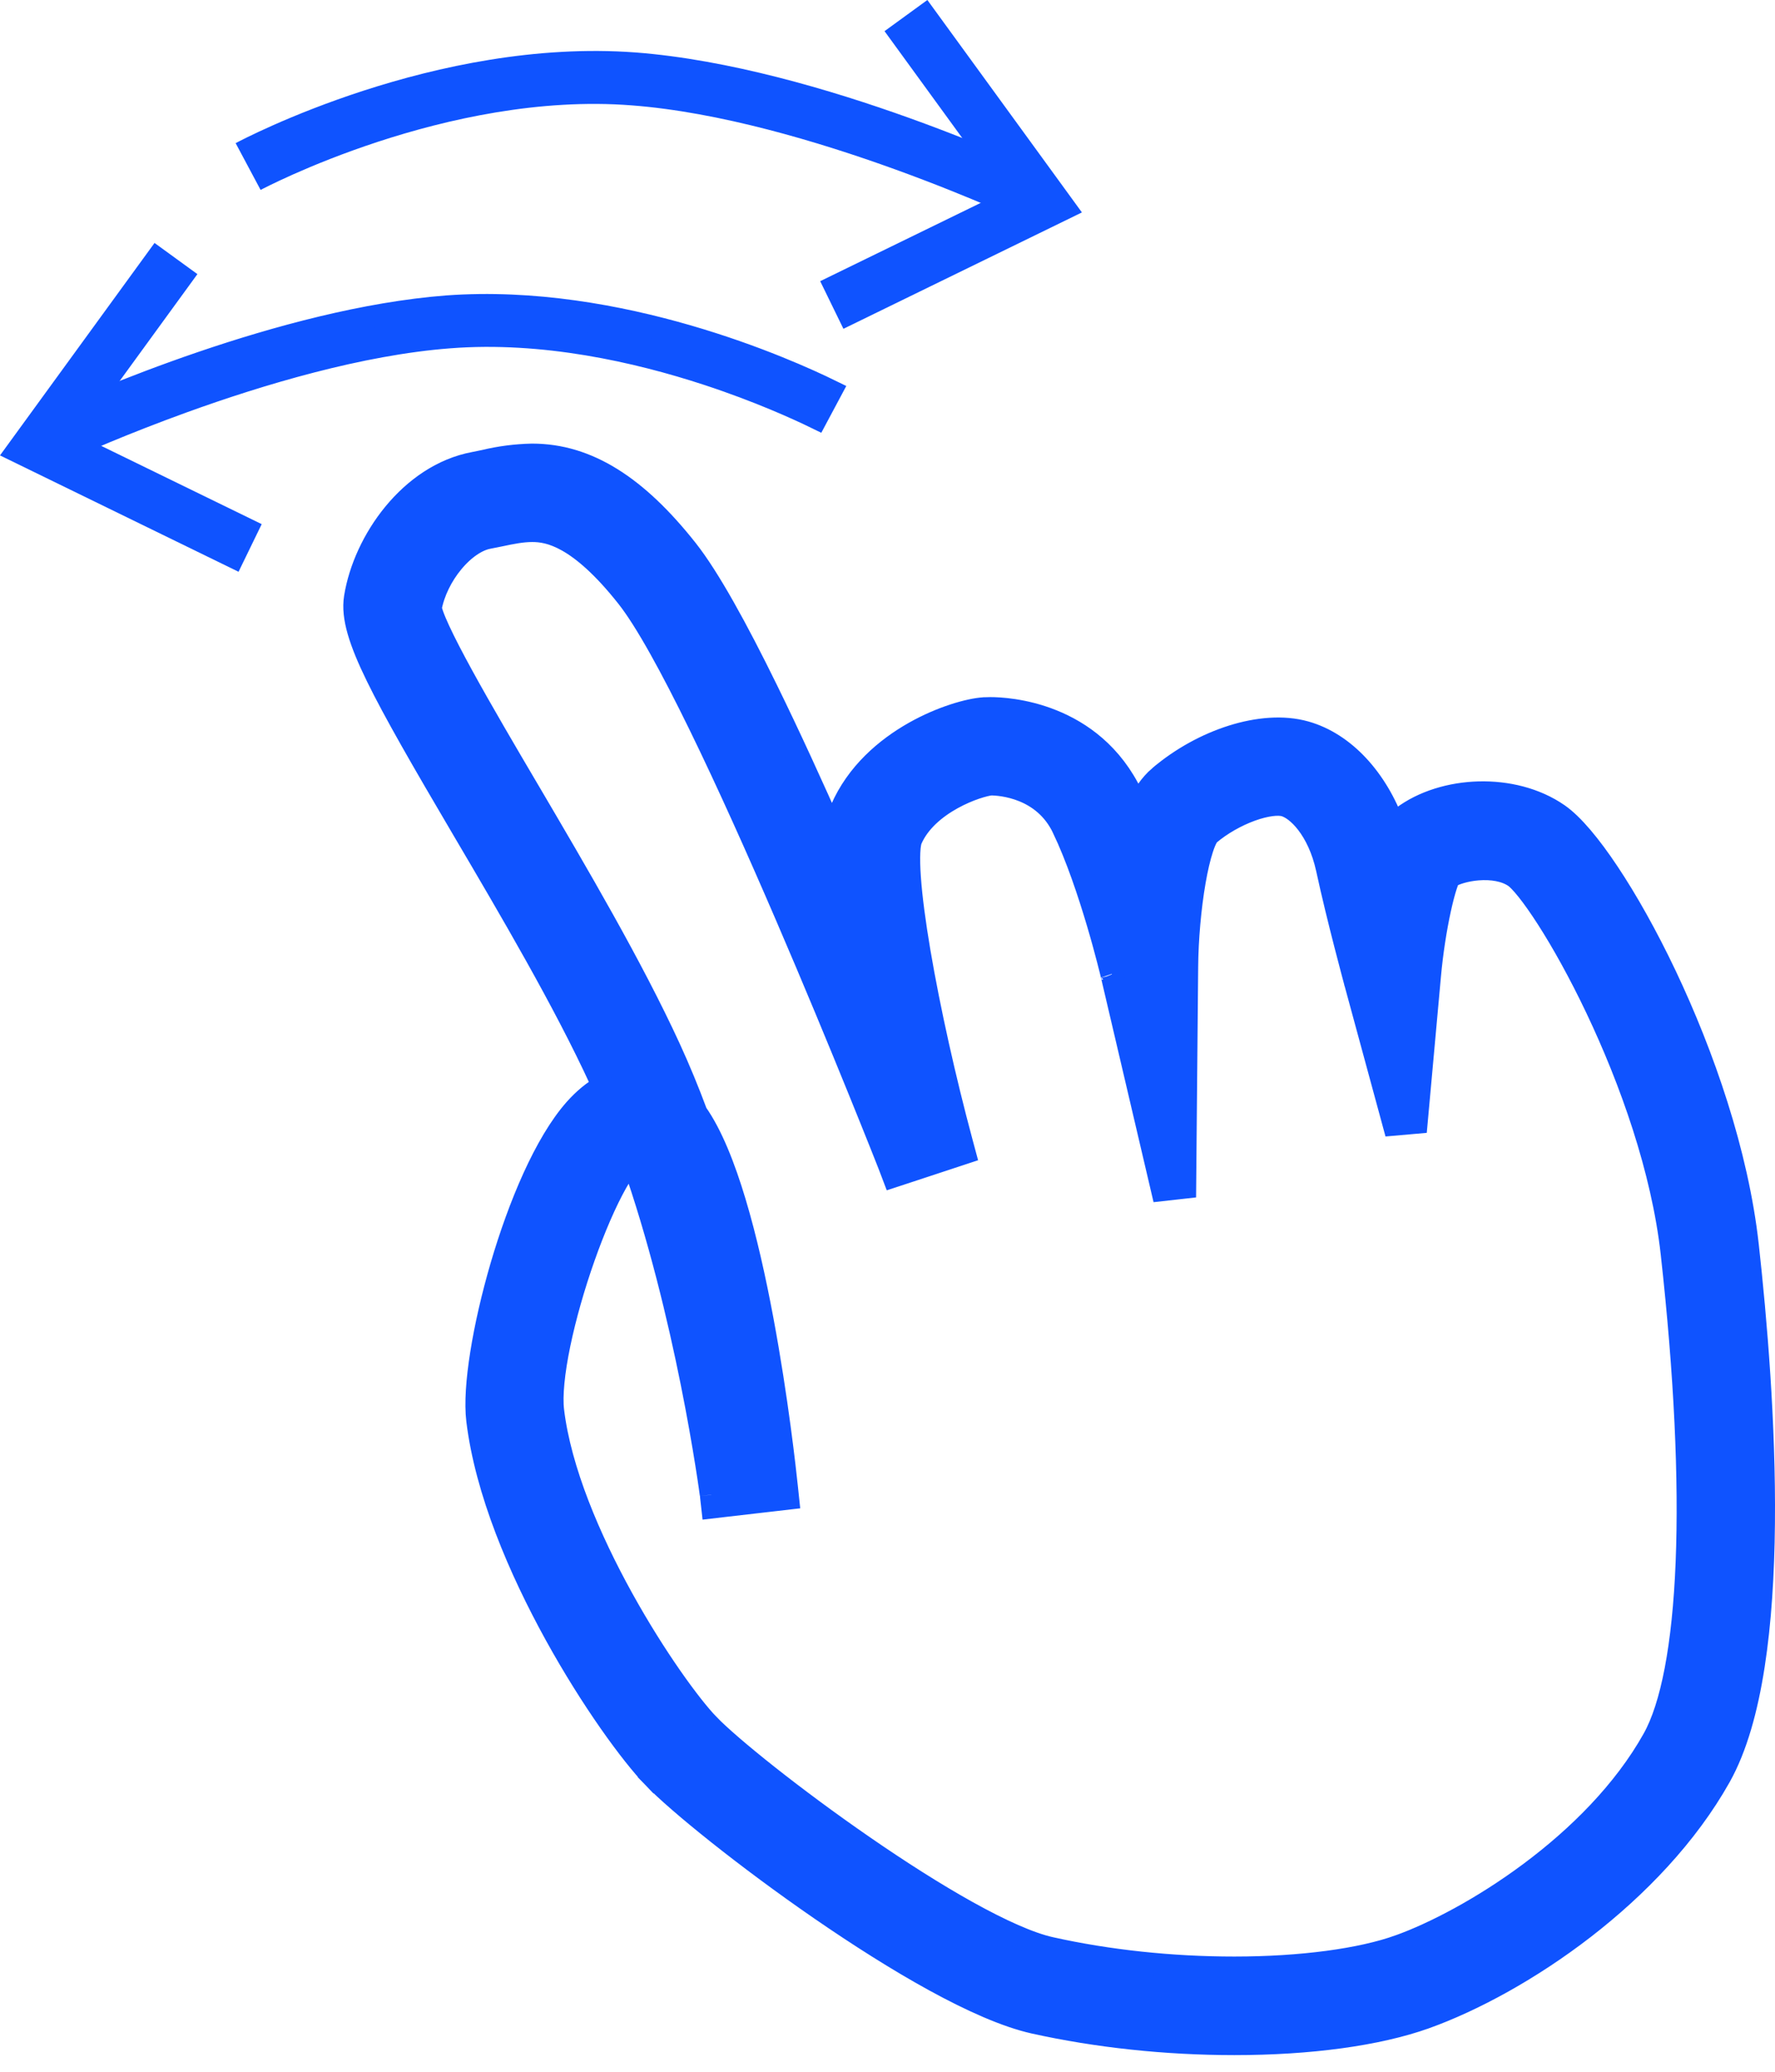<svg width="78" height="91" viewBox="0 0 78 91" fill="none" xmlns="http://www.w3.org/2000/svg">
<path d="M45.248 9.864C45.15 9.815 35.463 5.214 27.755 4.628C19.654 3.997 11.536 8.297 11.452 8.343L10.355 6.288C10.709 6.099 19.155 1.65 27.932 2.304C36.078 2.928 45.84 7.568 46.252 7.764L45.248 9.864Z" fill="#0F53FF"/>
<path d="M44.432 8.164L39.568 1.479L40.642 0.698L46.788 9.143L37.293 13.774L36.711 12.581L44.247 8.907L44.783 8.646L44.432 8.164Z" fill="#0F53FF" stroke="#0F53FF"/>
<path d="M8.016 17.65C5.434 18.584 3.398 19.48 2.531 19.874L1.958 18.676C4.018 17.732 12.483 14.024 19.648 13.475C27.227 12.923 34.623 16.253 36.504 17.175L35.877 18.349C35.1 17.97 33.369 17.176 31.092 16.429C28.006 15.417 23.88 14.479 19.749 14.801C15.827 15.1 11.427 16.416 8.016 17.65Z" fill="#0F53FF" stroke="#0F53FF"/>
<path d="M7.976 12.151L3.111 18.835L2.76 19.318L3.296 19.579L10.832 23.253L10.252 24.446L0.755 19.815L6.901 11.37L7.976 12.151Z" fill="#0F53FF" stroke="#0F53FF"/>
<path d="M45.444 88.831L45.444 88.831C48.201 89.444 51.243 89.769 54.241 89.769C57.554 89.769 60.534 89.366 62.625 88.62L62.626 88.62C66.849 87.103 72.695 83.159 75.571 78.034L75.571 78.034C76.288 76.755 76.755 75.055 77.05 73.156C77.347 71.249 77.476 69.108 77.497 66.924C77.54 62.556 77.152 57.978 76.789 54.701L76.789 54.701C76.339 50.651 74.837 46.335 73.18 42.846C72.35 41.1 71.476 39.551 70.667 38.337C69.871 37.142 69.102 36.219 68.471 35.781L68.471 35.781C67.47 35.087 66.204 34.79 64.985 34.822C63.768 34.854 62.548 35.215 61.635 35.899L61.635 35.899C61.492 36.006 61.361 36.134 61.241 36.278C60.502 34.243 59.083 32.655 57.354 32.17C56.393 31.9 55.255 32.001 54.149 32.349C53.036 32.7 51.912 33.312 50.963 34.119L50.962 34.119C50.554 34.467 50.234 34.949 49.979 35.493C49.897 35.308 49.814 35.125 49.729 34.947L49.729 34.946C47.987 31.291 44.236 31.12 43.527 31.12V31.12L43.514 31.12L43.251 31.127L43.242 31.127L43.233 31.128C42.606 31.168 41.389 31.501 40.173 32.189C38.949 32.882 37.66 33.969 36.973 35.561C36.824 35.906 36.734 36.323 36.685 36.782C35.696 34.54 34.667 32.292 33.684 30.291C32.384 27.641 31.145 25.382 30.177 24.158L30.177 24.158C27.987 21.39 25.826 19.985 23.385 19.985V19.985L23.374 19.985C22.668 20 21.964 20.091 21.277 20.257L20.841 20.346C19.425 20.609 18.218 21.48 17.324 22.564C16.43 23.649 15.819 24.984 15.616 26.241C15.544 26.684 15.603 27.172 15.763 27.725C15.923 28.279 16.192 28.927 16.572 29.703C17.33 31.254 18.56 33.385 20.335 36.399L20.335 36.399L20.342 36.411C22.444 39.98 24.804 43.99 26.396 47.454L26.512 47.714C26.075 47.953 25.665 48.297 25.279 48.729L25.278 48.73C23.965 50.213 22.819 52.962 22.042 55.609C21.651 56.946 21.346 58.28 21.16 59.452C20.975 60.613 20.9 61.651 20.989 62.38C21.367 65.495 22.836 68.928 24.423 71.803C26.01 74.678 27.752 77.059 28.727 78.069L29.086 77.722L28.727 78.069C29.795 79.176 32.785 81.596 36.07 83.859C37.718 84.994 39.453 86.099 41.072 86.987C42.683 87.869 44.213 88.556 45.444 88.831ZM24.291 61.973L24.291 61.973C24.21 61.304 24.316 60.264 24.57 59.036C24.822 57.823 25.208 56.475 25.654 55.213C26.101 53.948 26.602 52.786 27.078 51.939C27.318 51.514 27.541 51.186 27.737 50.967C27.754 50.947 27.77 50.93 27.786 50.913C28.982 54.307 29.837 57.9 30.4 60.701C30.694 62.162 30.907 63.405 31.048 64.286C31.119 64.727 31.171 65.077 31.206 65.32C31.223 65.441 31.236 65.535 31.245 65.599C31.254 65.667 31.258 65.698 31.258 65.696L31.314 66.194L31.812 66.136L34.124 65.869L34.615 65.812L34.563 65.32C34.494 64.657 34.144 61.451 33.493 57.971C33.168 56.231 32.766 54.413 32.283 52.807C31.815 51.247 31.258 49.839 30.594 48.897C30.233 47.924 29.842 46.98 29.422 46.064L29.422 46.064C27.766 42.461 25.363 38.376 23.253 34.788L23.206 34.709L23.206 34.709C22.236 33.063 21.154 31.224 20.311 29.687C19.89 28.918 19.532 28.231 19.28 27.686C19.154 27.414 19.058 27.184 18.994 27.001C18.941 26.853 18.919 26.761 18.911 26.713C19.041 26.001 19.403 25.273 19.883 24.693C20.383 24.088 20.959 23.704 21.455 23.612L21.455 23.612L21.462 23.61L21.963 23.51L21.963 23.51L21.968 23.509C22.494 23.398 22.938 23.308 23.39 23.308C23.772 23.308 24.28 23.372 24.949 23.751C25.631 24.137 26.499 24.86 27.57 26.215L27.57 26.215C28.384 27.245 29.509 29.295 30.753 31.842C31.99 34.374 33.323 37.354 34.553 40.21C35.784 43.065 36.91 45.792 37.734 47.819C38.146 48.832 38.482 49.669 38.718 50.26C38.835 50.555 38.928 50.789 38.992 50.951L39.067 51.141L39.087 51.193L39.093 51.208C39.094 51.212 39.095 51.213 39.095 51.213L39.265 51.66L39.719 51.511L41.926 50.784L42.375 50.636L42.252 50.179C41.51 47.421 40.824 44.353 40.393 41.818C40.178 40.549 40.028 39.423 39.967 38.539C39.936 38.097 39.927 37.725 39.942 37.431C39.957 37.125 39.995 36.95 40.029 36.872C40.368 36.087 41.08 35.485 41.837 35.065C42.585 34.651 43.288 34.462 43.546 34.439C43.988 34.442 45.867 34.573 46.724 36.37L46.724 36.371C47.33 37.635 47.863 39.235 48.249 40.539C48.441 41.188 48.595 41.758 48.701 42.168C48.754 42.373 48.795 42.537 48.824 42.652C48.852 42.769 48.867 42.83 48.866 42.828L48.866 42.828L48.868 42.834L51.077 52.258L52.064 52.148L52.152 42.471V42.471C52.162 41.251 52.285 39.865 52.482 38.723C52.581 38.151 52.697 37.653 52.822 37.272C52.884 37.081 52.946 36.93 53.004 36.818C53.066 36.7 53.108 36.656 53.117 36.647L53.117 36.647C53.658 36.187 54.336 35.809 54.976 35.577C55.64 35.337 56.169 35.288 56.449 35.367L56.452 35.368C56.709 35.439 57.081 35.68 57.447 36.157C57.806 36.624 58.136 37.29 58.325 38.151C58.564 39.258 58.873 40.506 59.122 41.476C59.246 41.961 59.355 42.377 59.434 42.672C59.473 42.82 59.505 42.937 59.526 43.018L59.551 43.11L59.558 43.134L59.559 43.14L59.56 43.142L59.56 43.142L59.56 43.142L61.257 49.384L62.237 49.298L62.822 42.856L62.822 42.856C62.914 41.832 63.08 40.782 63.262 39.947C63.353 39.528 63.446 39.171 63.534 38.901C63.578 38.766 63.618 38.66 63.653 38.582C63.667 38.553 63.678 38.53 63.687 38.515C63.91 38.377 64.377 38.216 64.942 38.171C65.552 38.122 66.153 38.218 66.571 38.507C66.68 38.583 66.869 38.769 67.131 39.098C67.384 39.416 67.681 39.836 68.008 40.345C68.661 41.363 69.419 42.717 70.162 44.28C71.652 47.413 73.065 51.346 73.477 55.062L73.477 55.063C74.067 60.37 74.281 64.977 74.133 68.634C73.985 72.315 73.47 74.957 72.662 76.395L72.662 76.395C71.368 78.704 69.349 80.701 67.251 82.264C65.154 83.828 63.008 84.935 61.494 85.479L61.493 85.479C59.829 86.08 57.189 86.439 54.239 86.439C51.475 86.439 48.685 86.14 46.164 85.578L46.164 85.578C45.242 85.373 43.964 84.797 42.505 83.986C41.057 83.18 39.469 82.164 37.938 81.107C34.864 78.987 32.072 76.741 31.122 75.757L30.763 76.104L31.122 75.757C30.336 74.942 28.782 72.82 27.341 70.215C25.899 67.609 24.608 64.588 24.291 61.973Z" fill="#0F53FF" stroke="#0F53FF"/>
</svg>
